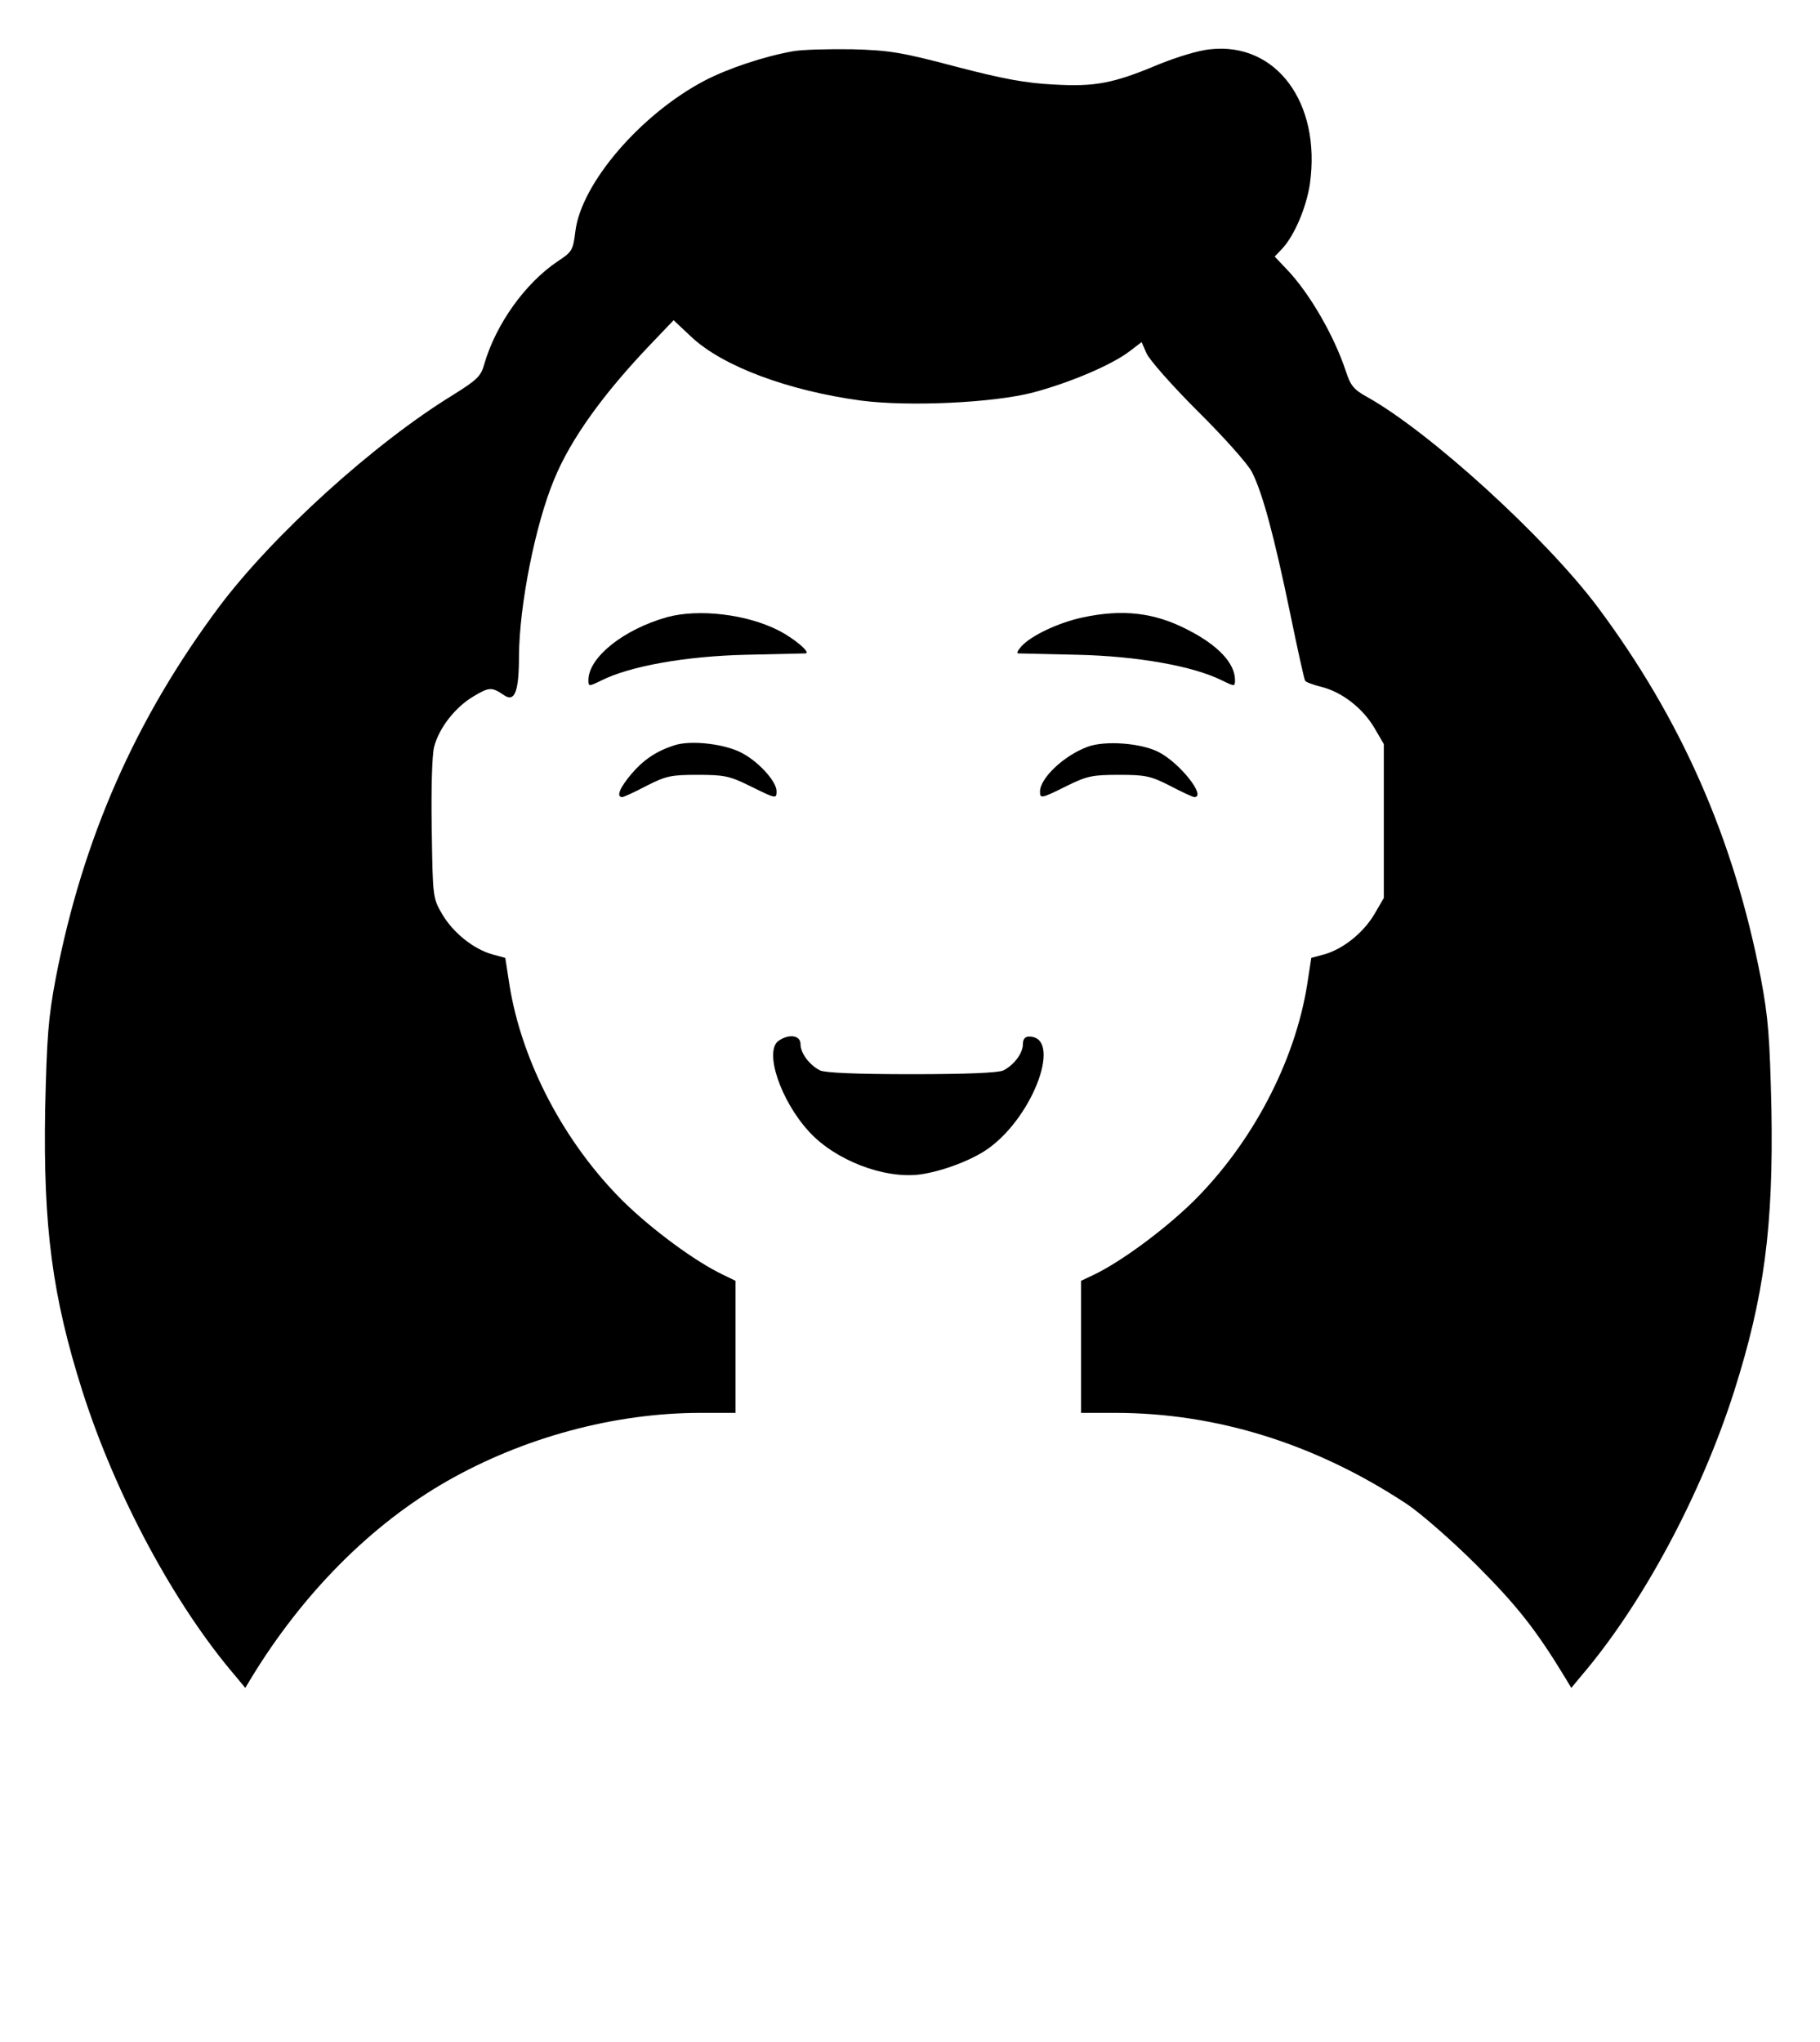 <?xml version="1.0" standalone="no"?>
<!DOCTYPE svg PUBLIC "-//W3C//DTD SVG 20010904//EN"
 "http://www.w3.org/TR/2001/REC-SVG-20010904/DTD/svg10.dtd">
<svg version="1.0" xmlns="http://www.w3.org/2000/svg"
 width="532pt" height="597pt" viewBox="0 0 532 597"
 preserveAspectRatio="xMidYMid meet">

<g transform="translate(0,597) scale(0.1,-0.1)"
fill="#000000" stroke="none">
<path d="M2317 5820 c-84 -15 -189 -50 -258 -86 -186 -98 -359 -299 -377 -439
-7 -56 -9 -61 -52 -89 -95 -64 -180 -183 -214 -299 -10 -37 -21 -47 -91 -91
-232 -142 -527 -410 -684 -619 -245 -328 -399 -678 -478 -1086 -22 -117 -26
-171 -31 -383 -6 -344 21 -548 109 -825 97 -304 269 -624 447 -832 l29 -35 18
30 c150 246 349 447 571 574 224 128 490 200 742 200 l102 0 0 193 0 193 -37
18 c-80 38 -205 130 -290 213 -173 171 -298 409 -334 635 l-12 78 -37 10 c-55
15 -115 63 -147 117 -28 48 -28 49 -31 249 -2 122 1 217 7 241 15 57 63 117
116 148 45 27 53 27 88 3 32 -22 44 11 44 115 1 146 47 382 103 516 48 117
143 250 286 399 l63 66 51 -48 c92 -87 284 -158 497 -187 139 -18 386 -7 504
24 105 28 229 80 282 121 l34 26 14 -32 c7 -18 75 -95 150 -170 76 -75 147
-155 158 -177 31 -59 66 -191 111 -408 22 -107 42 -198 45 -203 2 -4 24 -12
48 -18 60 -15 120 -62 154 -119 l28 -48 0 -225 0 -225 -28 -48 c-32 -54 -92
-102 -147 -117 l-37 -10 -12 -78 c-36 -226 -161 -464 -334 -635 -85 -83 -210
-175 -289 -213 l-38 -18 0 -193 0 -193 99 0 c298 0 588 -91 854 -267 39 -26
131 -106 203 -178 118 -118 174 -189 259 -329 l18 -30 29 35 c178 208 350 528
447 832 88 277 115 481 109 825 -5 212 -9 266 -31 383 -79 408 -233 758 -478
1086 -152 202 -486 507 -670 611 -42 23 -51 34 -65 77 -34 103 -106 228 -172
297 l-36 38 21 22 c37 39 72 123 82 191 33 236 -98 414 -291 393 -34 -3 -99
-23 -153 -45 -131 -55 -184 -65 -306 -58 -80 4 -146 16 -284 52 -159 42 -194
48 -305 51 -69 1 -147 -1 -173 -6z"/>
<path d="M1950 4166 c-128 -36 -230 -118 -230 -184 0 -19 1 -19 38 -1 84 42
247 71 422 75 91 2 169 4 174 4 19 0 -31 43 -78 67 -94 48 -234 64 -326 39z"/>
<path d="M3164 4165 c-70 -15 -150 -53 -178 -84 -11 -12 -15 -21 -10 -21 5 0
83 -2 174 -4 175 -4 338 -33 422 -75 37 -18 38 -18 38 1 0 49 -49 102 -140
148 -97 50 -190 60 -306 35z"/>
<path d="M1970 3791 c-52 -17 -89 -42 -124 -83 -34 -40 -46 -68 -27 -68 4 0
37 15 71 33 57 29 72 32 149 32 77 0 93 -3 152 -32 77 -38 79 -39 79 -16 0 27
-47 81 -96 109 -49 29 -154 42 -204 25z"/>
<path d="M3179 3787 c-70 -26 -139 -92 -139 -131 0 -21 3 -21 79 17 59 29 75
32 152 32 77 0 92 -3 149 -32 34 -18 67 -33 71 -33 37 0 -43 101 -105 132 -51
26 -156 34 -207 15z"/>
<path d="M2275 2927 c-41 -31 6 -173 89 -264 76 -84 220 -140 326 -126 65 9
155 43 202 78 132 97 213 325 116 325 -12 0 -18 -8 -18 -22 0 -27 -26 -61 -57
-77 -14 -7 -106 -11 -268 -11 -162 0 -254 4 -268 11 -31 16 -57 50 -57 77 0
26 -34 31 -65 9z"/>
</g>
</svg>
